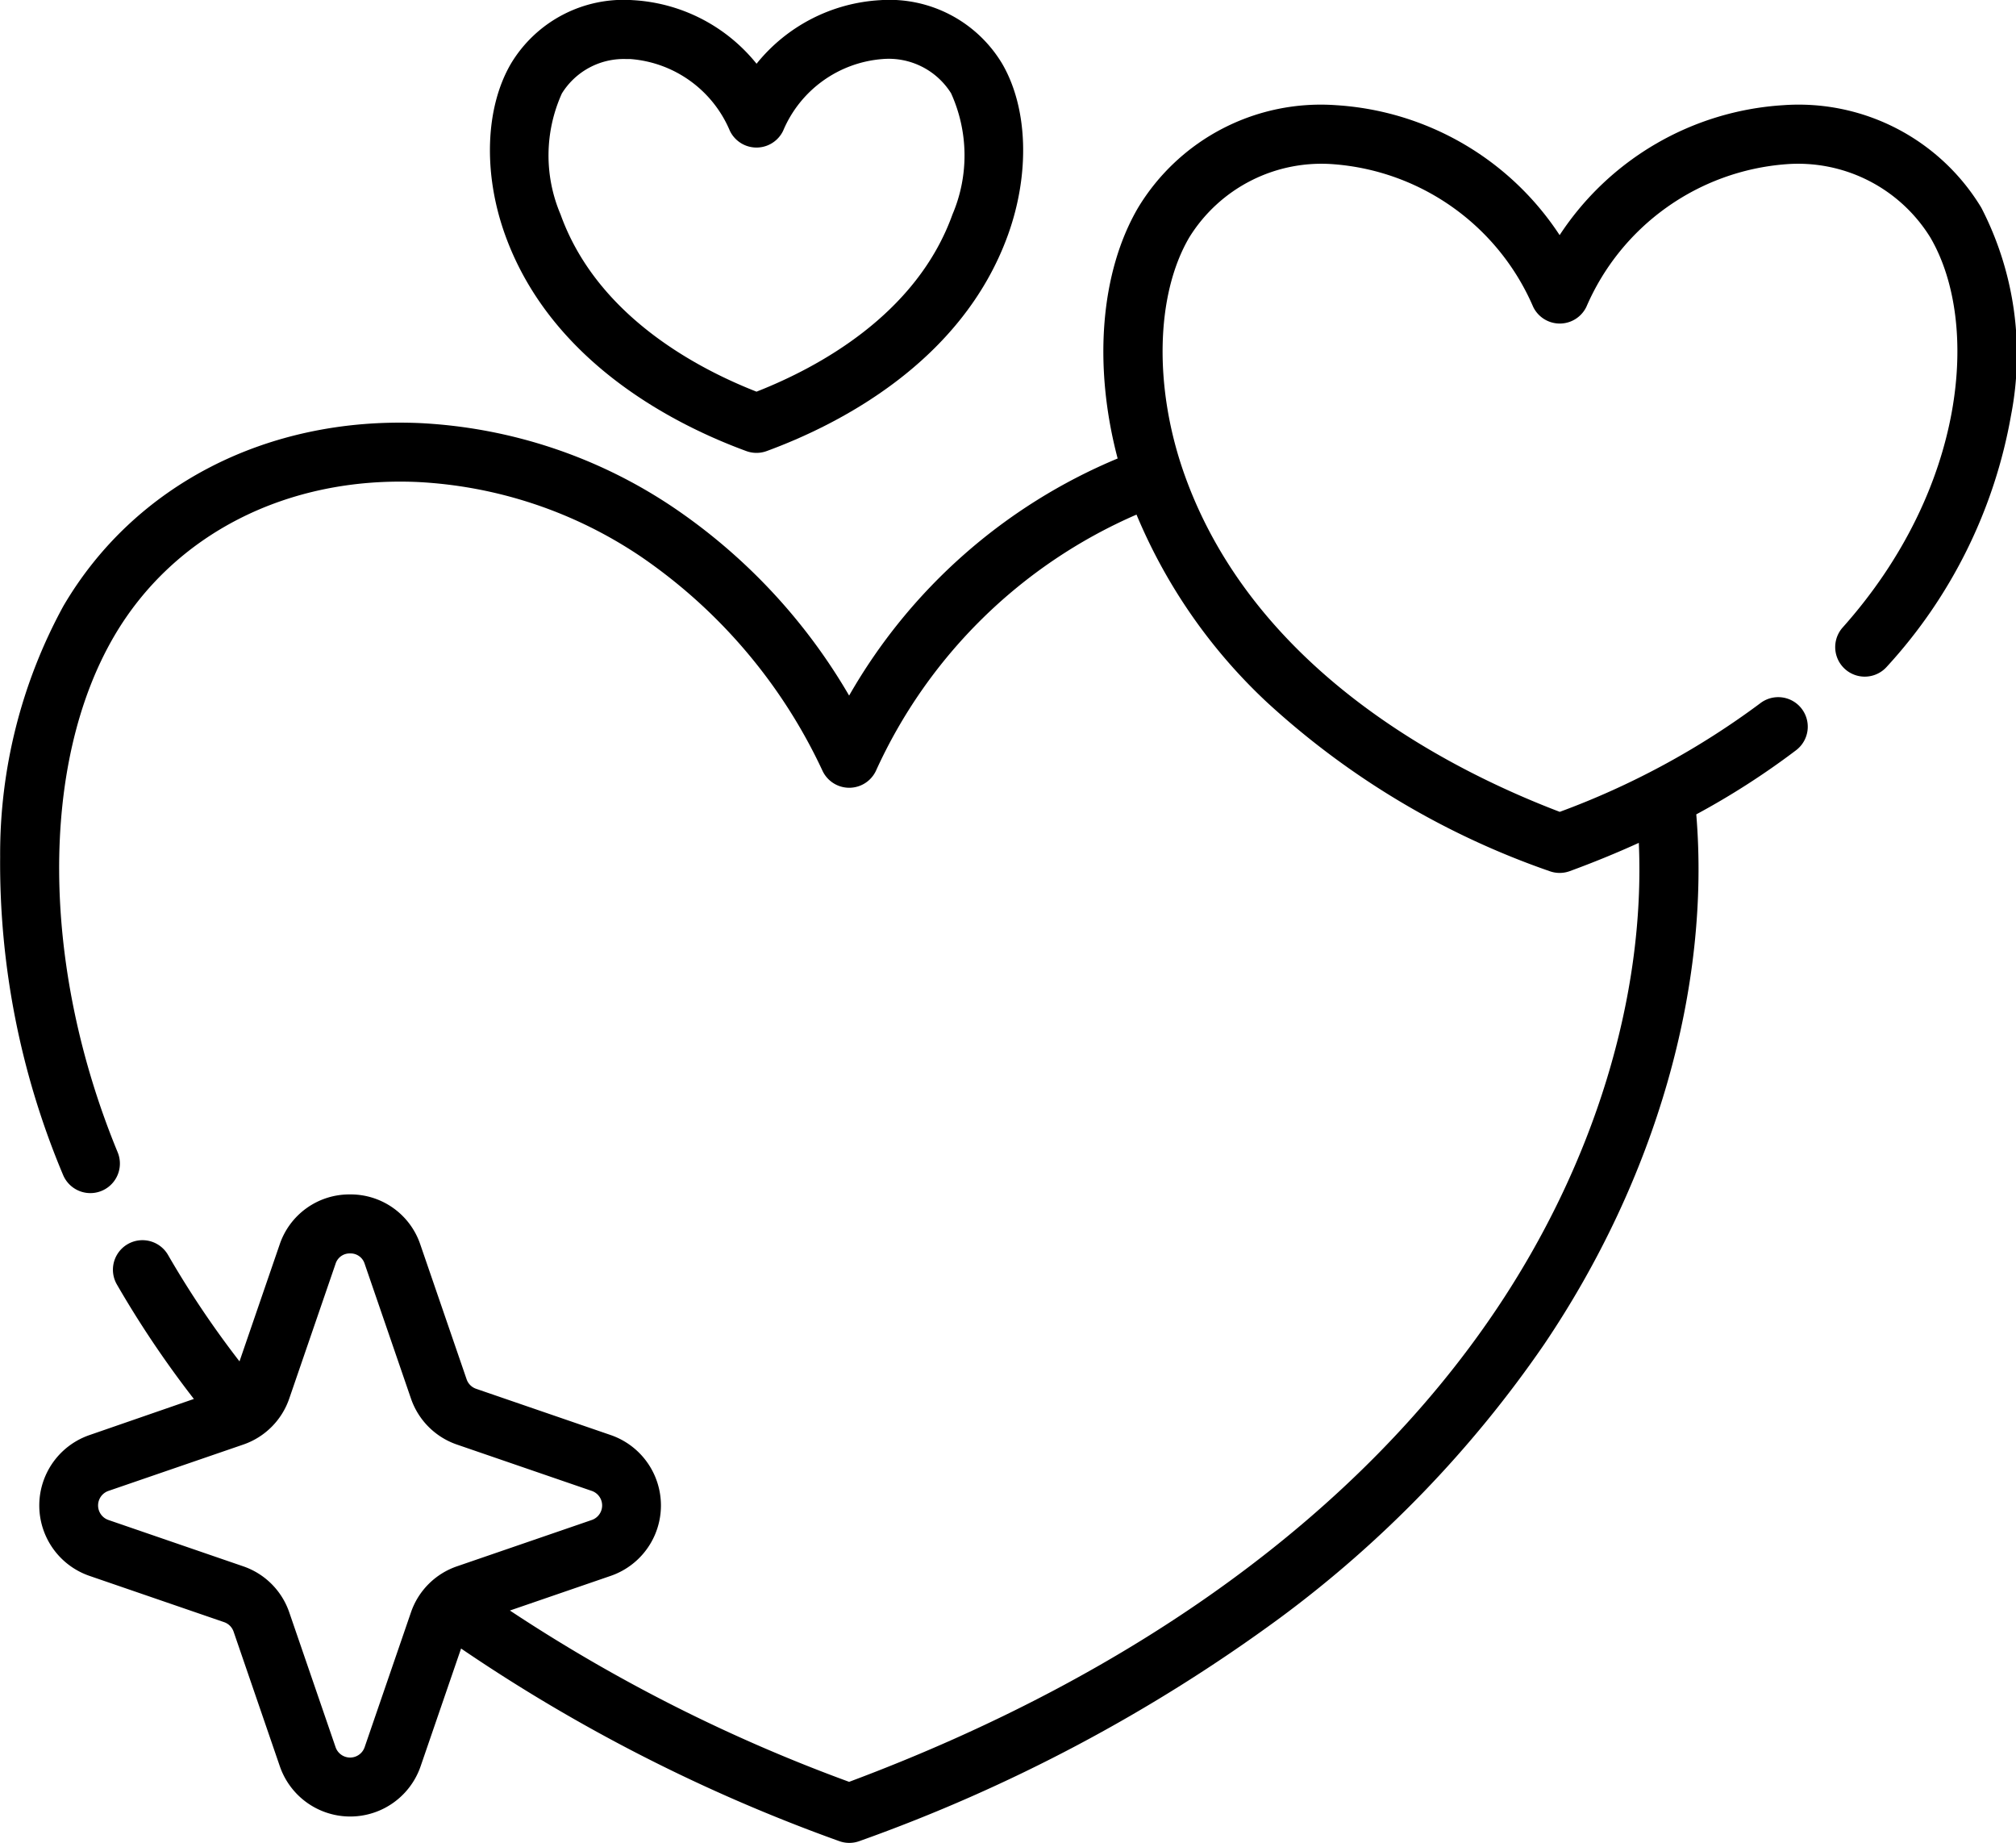 <svg xmlns="http://www.w3.org/2000/svg" width="96.87" height="88.534" viewBox="0 0 96.87 88.534" fill="currentColor">
  <g id="amor" transform="translate(0.001 -22.03)">
    <path id="Trazado_138" data-name="Trazado 138" d="M95.2,53.62A10.258,10.258,0,0,0,85.674,48.7,13.873,13.873,0,0,0,74.94,54.942,13.872,13.872,0,0,0,64.208,48.7a10.256,10.256,0,0,0-9.52,4.919c-1.821,3.108-2.163,7.6-.985,12.053A26.684,26.684,0,0,0,40.8,77.063a27.752,27.752,0,0,0-8.376-8.993,23.925,23.925,0,0,0-12.285-4.1c-7.306-.305-13.7,2.986-17.1,8.8A24.837,24.837,0,0,0,.006,84.8a38.58,38.58,0,0,0,3.023,15.288A1.419,1.419,0,0,0,5.652,99C1.965,90.064,1.9,80.33,5.489,74.2c2.866-4.893,8.3-7.659,14.536-7.4a21.091,21.091,0,0,1,10.825,3.624,25.5,25.5,0,0,1,8.675,10.26,1.419,1.419,0,0,0,2.56,0A24.434,24.434,0,0,1,54.609,68.368a26.043,26.043,0,0,0,6.28,9.027,38.848,38.848,0,0,0,13.563,8.1,1.419,1.419,0,0,0,.978,0q1.716-.629,3.315-1.357c.323,7.358-2.139,15.446-6.905,22.5C65.328,116.284,54.6,124.094,40.8,129.247a78.165,78.165,0,0,1-16.3-8.23l4.844-1.665a3.577,3.577,0,0,0,0-6.765l-6.466-2.222a.734.734,0,0,1-.458-.458l-2.222-6.466a3.532,3.532,0,0,0-3.382-2.414h0a3.533,3.533,0,0,0-3.382,2.414l-1.927,5.607a45.789,45.789,0,0,1-3.433-5.112,1.419,1.419,0,0,0-2.459,1.417,48.655,48.655,0,0,0,3.7,5.5L4.3,112.588a3.577,3.577,0,0,0,0,6.765l6.466,2.222a.734.734,0,0,1,.458.458l2.221,6.466a3.577,3.577,0,0,0,6.765,0l1.944-5.657a80.634,80.634,0,0,0,18.165,9.251,1.419,1.419,0,0,0,.978,0,78.676,78.676,0,0,0,20.2-10.717,55.172,55.172,0,0,0,12.7-13.147c5.368-7.949,8-17.169,7.309-25.46a37.077,37.077,0,0,0,4.787-3.075,1.419,1.419,0,1,0-1.719-2.258,38.233,38.233,0,0,1-9.628,5.212c-5.507-2.1-14.681-6.867-18.013-16.151-1.5-4.175-1.417-8.667.209-11.442a7.468,7.468,0,0,1,6.954-3.518,11.386,11.386,0,0,1,9.571,6.846,1.419,1.419,0,0,0,2.56,0,11.386,11.386,0,0,1,9.572-6.846,7.468,7.468,0,0,1,6.954,3.518c2.4,4.1,1.742,12.06-4.211,18.734a1.419,1.419,0,1,0,2.118,1.889,24,24,0,0,0,5.974-12.1A15.34,15.34,0,0,0,95.2,53.62ZM19.744,121.111l-2.222,6.465a.738.738,0,0,1-1.4,0L13.9,121.111a3.553,3.553,0,0,0-2.22-2.22l-6.466-2.222a.739.739,0,0,1,0-1.4l6.466-2.222a3.553,3.553,0,0,0,2.22-2.22l2.222-6.465a.708.708,0,0,1,.7-.5h0a.708.708,0,0,1,.7.5l2.222,6.465a3.554,3.554,0,0,0,2.22,2.22l6.466,2.222a.739.739,0,0,1,0,1.4l-6.466,2.222A3.553,3.553,0,0,0,19.744,121.111Z" transform="translate(0 -21.616)" fill="currentColor"/>
    <path id="Trazado_139" data-name="Trazado 139" d="M136.735,43.7a1.42,1.42,0,0,0,.978,0c3.382-1.241,9.386-4.243,11.6-10.4,1.06-2.954.95-6.1-.289-8.218a6.315,6.315,0,0,0-5.861-3.044,8.217,8.217,0,0,0-5.936,3.054,8.216,8.216,0,0,0-5.937-3.054,6.314,6.314,0,0,0-5.861,3.044c-1.239,2.115-1.349,5.263-.289,8.218C127.349,39.458,133.353,42.46,136.735,43.7Zm-8.859-17.186a3.494,3.494,0,0,1,3.105-1.647c.062,0,.125,0,.188,0a5.652,5.652,0,0,1,4.775,3.445,1.419,1.419,0,0,0,2.56,0,5.653,5.653,0,0,1,4.775-3.445,3.533,3.533,0,0,1,3.294,1.643,7.225,7.225,0,0,1,.067,5.824c-1.723,4.8-6.441,7.345-9.415,8.512-2.974-1.167-7.692-3.711-9.415-8.512a7.227,7.227,0,0,1,.067-5.824Z" transform="translate(-100.875 0)" fill="currentColor"/>
  </g>
</svg>

